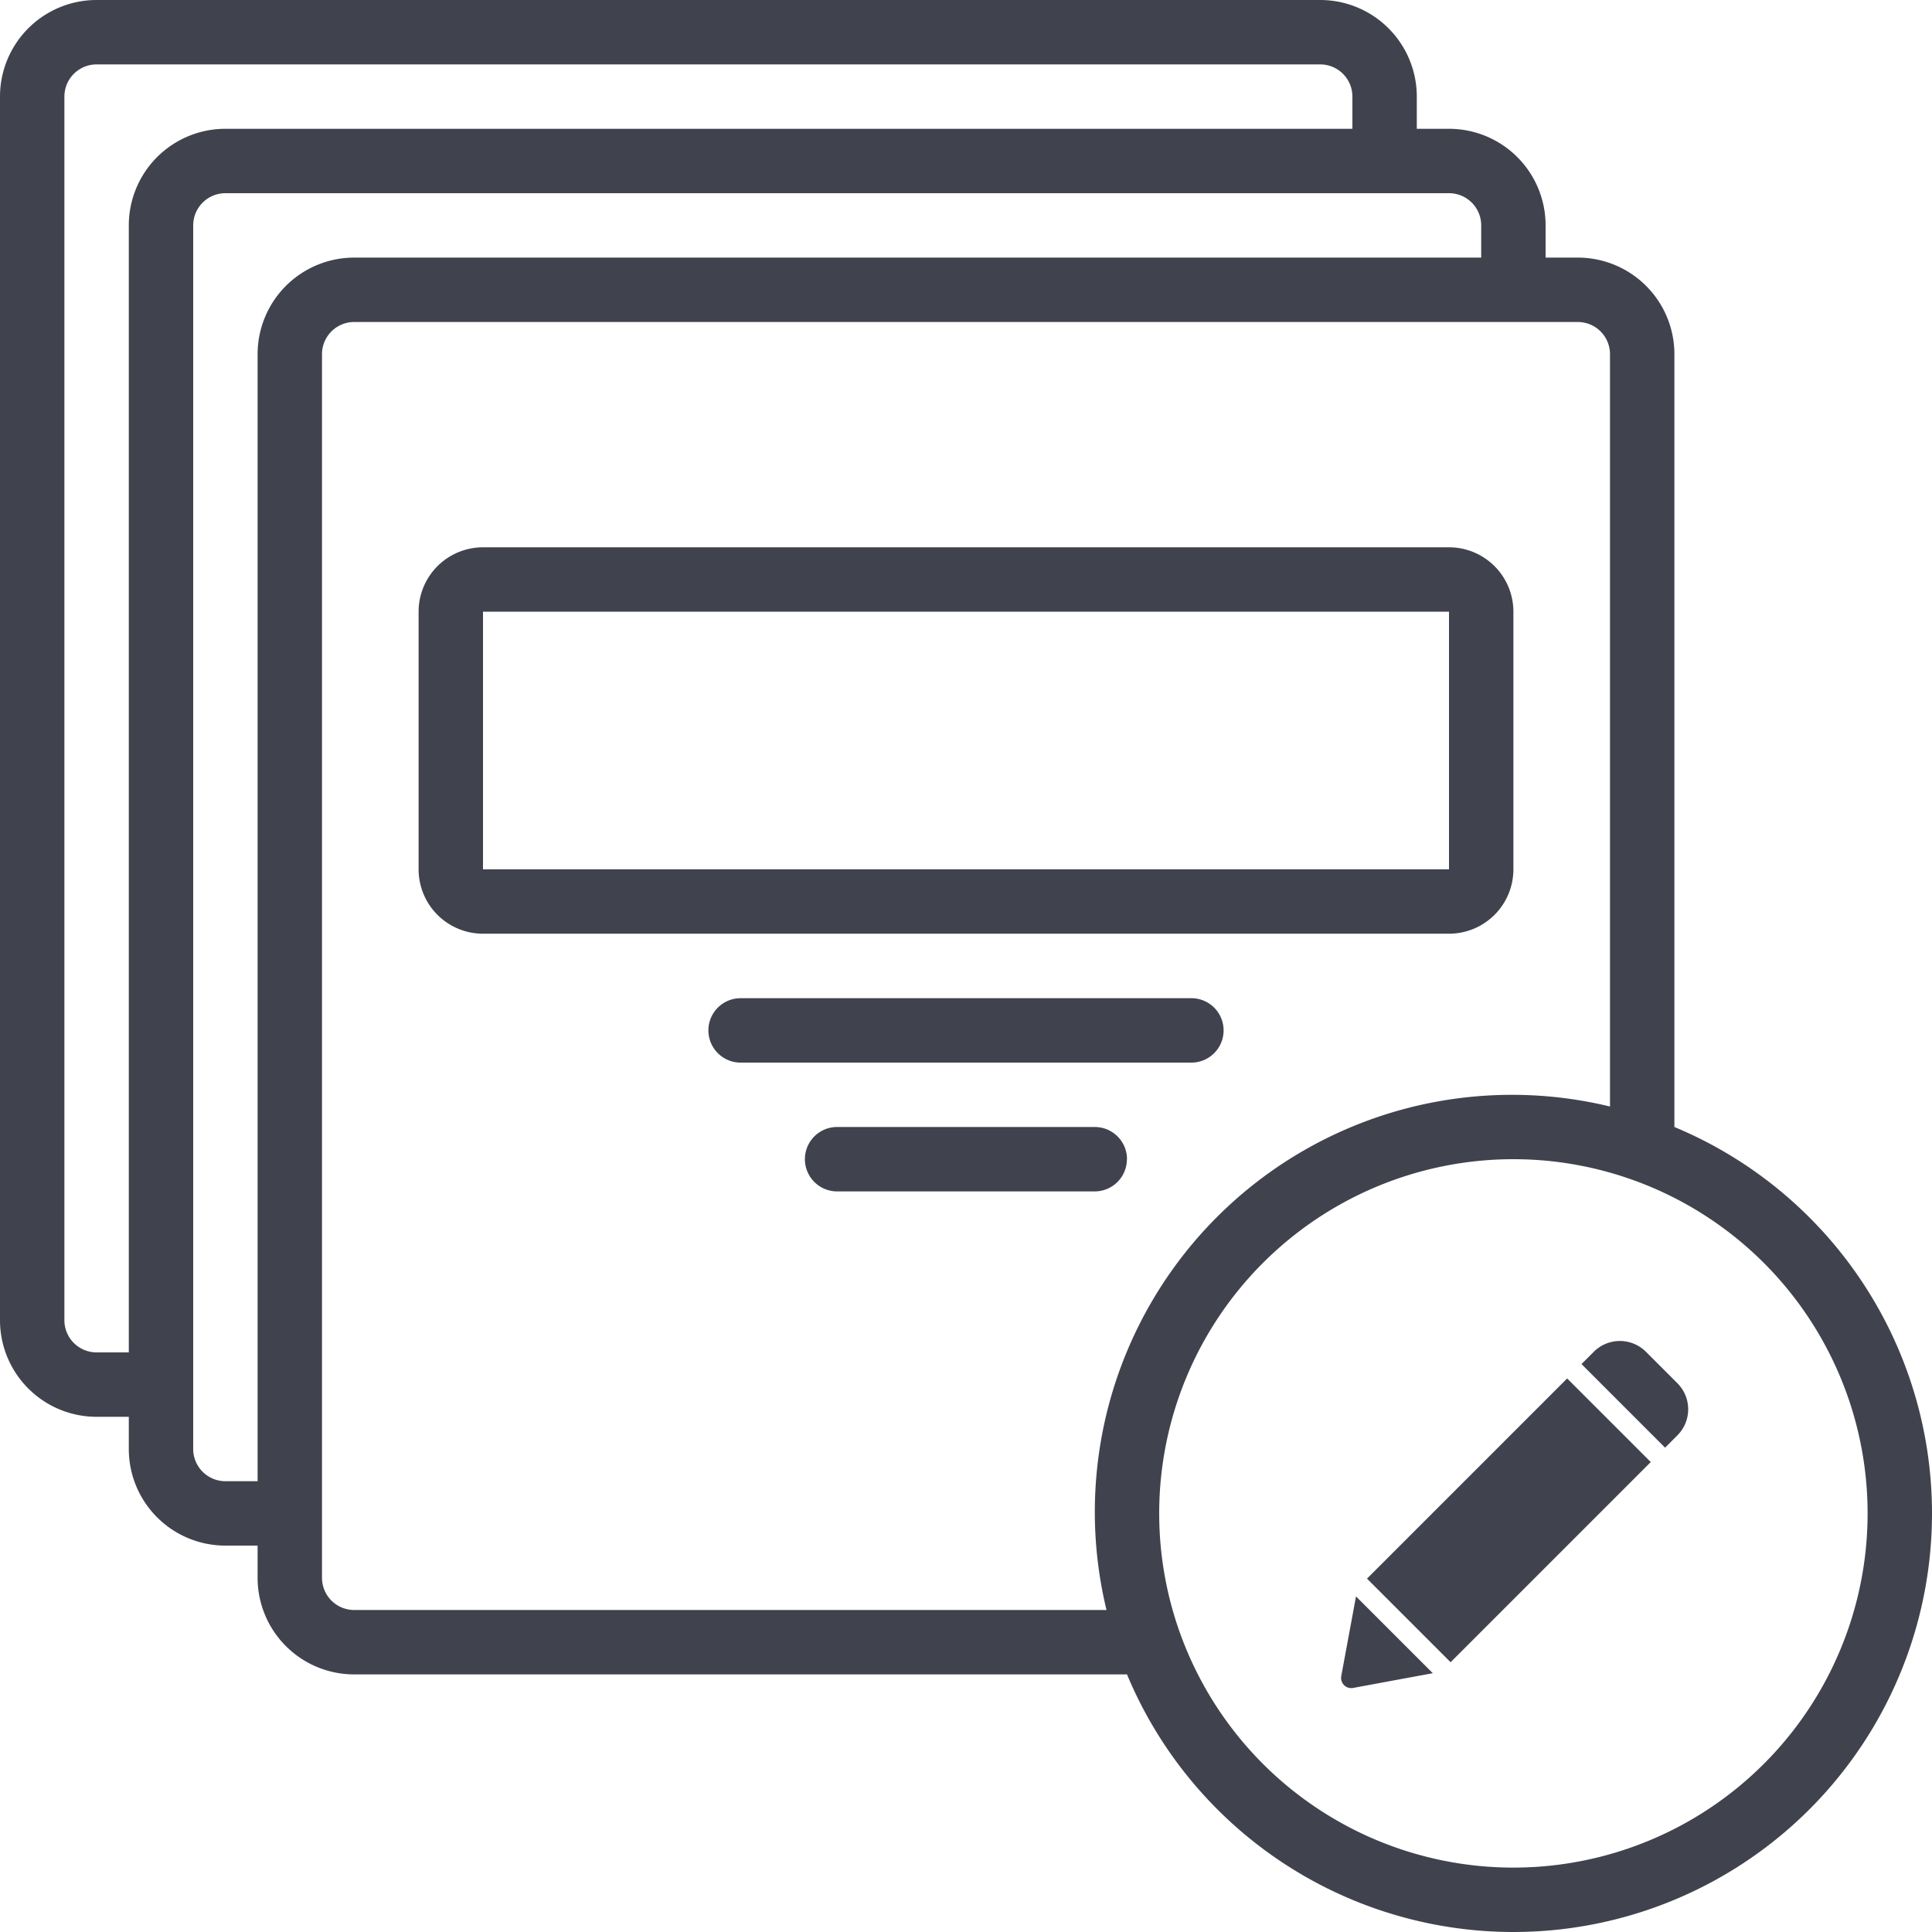 <svg id="Group_260" data-name="Group 260" xmlns="http://www.w3.org/2000/svg" xmlns:xlink="http://www.w3.org/1999/xlink" width="99" height="99" viewBox="0 0 99 99">
  <defs>
    <clipPath id="clip-path">
      <rect id="Rectangle_112" data-name="Rectangle 112" width="99" height="99" fill="#40434d"/>
    </clipPath>
  </defs>
  <g id="Group_259" data-name="Group 259" clip-path="url(#clip-path)">
    <path id="Path_334" data-name="Path 334" d="M167.3,139.853l-1.612-1.612a1.891,1.891,0,0,0-2.671,0l-.631.631,4.283,4.284.631-.631a1.888,1.888,0,0,0,0-2.671" transform="translate(-81.347 -68.974)" fill="#40434d"/>
    <path id="Path_335" data-name="Path 335" d="M138.465,163.917,137.709,168a.521.521,0,0,0,.607.607l4.083-.756Z" transform="translate(-68.98 -82.113)" fill="#40434d"/>
    <path id="Path_340" data-name="Path 340" d="M0,0H14.506V6.058H0Z" transform="translate(70.048 80.893) rotate(-45.003)" fill="#40434d"/>
    <path id="Path_336" data-name="Path 336" d="M85.8,57.75V18.15a4.95,4.95,0,0,0-4.95-4.95H79.2V11.55a4.95,4.95,0,0,0-4.95-4.95H72.6V4.95A4.95,4.95,0,0,0,67.65,0H4.95A4.95,4.95,0,0,0,0,4.95v62.7A4.95,4.95,0,0,0,4.95,72.6H6.6v1.65a4.95,4.95,0,0,0,4.95,4.95H13.2v1.65a4.95,4.95,0,0,0,4.95,4.95h39.6A21.45,21.45,0,1,0,85.8,57.75M4.95,69.3A1.65,1.65,0,0,1,3.3,67.65V4.95A1.65,1.65,0,0,1,4.95,3.3h62.7A1.65,1.65,0,0,1,69.3,4.95V6.6H11.55A4.95,4.95,0,0,0,6.6,11.55V69.3Zm6.6,6.6A1.65,1.65,0,0,1,9.9,74.25V11.55A1.65,1.65,0,0,1,11.55,9.9h62.7a1.65,1.65,0,0,1,1.65,1.65V13.2H18.15a4.95,4.95,0,0,0-4.95,4.95V75.9Zm6.6,6.6a1.65,1.65,0,0,1-1.65-1.65V18.15a1.65,1.65,0,0,1,1.65-1.65h62.7a1.65,1.65,0,0,1,1.65,1.65V56.7A21.375,21.375,0,0,0,56.7,82.5H18.15Zm59.4,13.2A18.15,18.15,0,1,1,95.7,77.549,18.15,18.15,0,0,1,77.549,95.7" fill="#40434d"/>
    <path id="Path_337" data-name="Path 337" d="M99.08,72.7V59.5a3.3,3.3,0,0,0-3.3-3.3H46.28a3.3,3.3,0,0,0-3.3,3.3V72.7a3.3,3.3,0,0,0,3.3,3.3h49.5a3.3,3.3,0,0,0,3.3-3.3M46.28,59.5h49.5V72.7H46.28Z" transform="translate(-21.53 -28.155)" fill="#40434d"/>
    <path id="Path_338" data-name="Path 338" d="M99.136,104.142a1.65,1.65,0,0,0-1.65-1.65h-23.1a1.65,1.65,0,0,0,0,3.3h23.1a1.65,1.65,0,0,0,1.65-1.65" transform="translate(-36.436 -51.342)" fill="#40434d"/>
    <path id="Path_339" data-name="Path 339" d="M99.155,117.367a1.65,1.65,0,0,0-1.65-1.65H84.3a1.65,1.65,0,1,0,0,3.3h13.2a1.65,1.65,0,0,0,1.65-1.65" transform="translate(-41.405 -57.967)" fill="#40434d"/>
  </g>
</svg>
